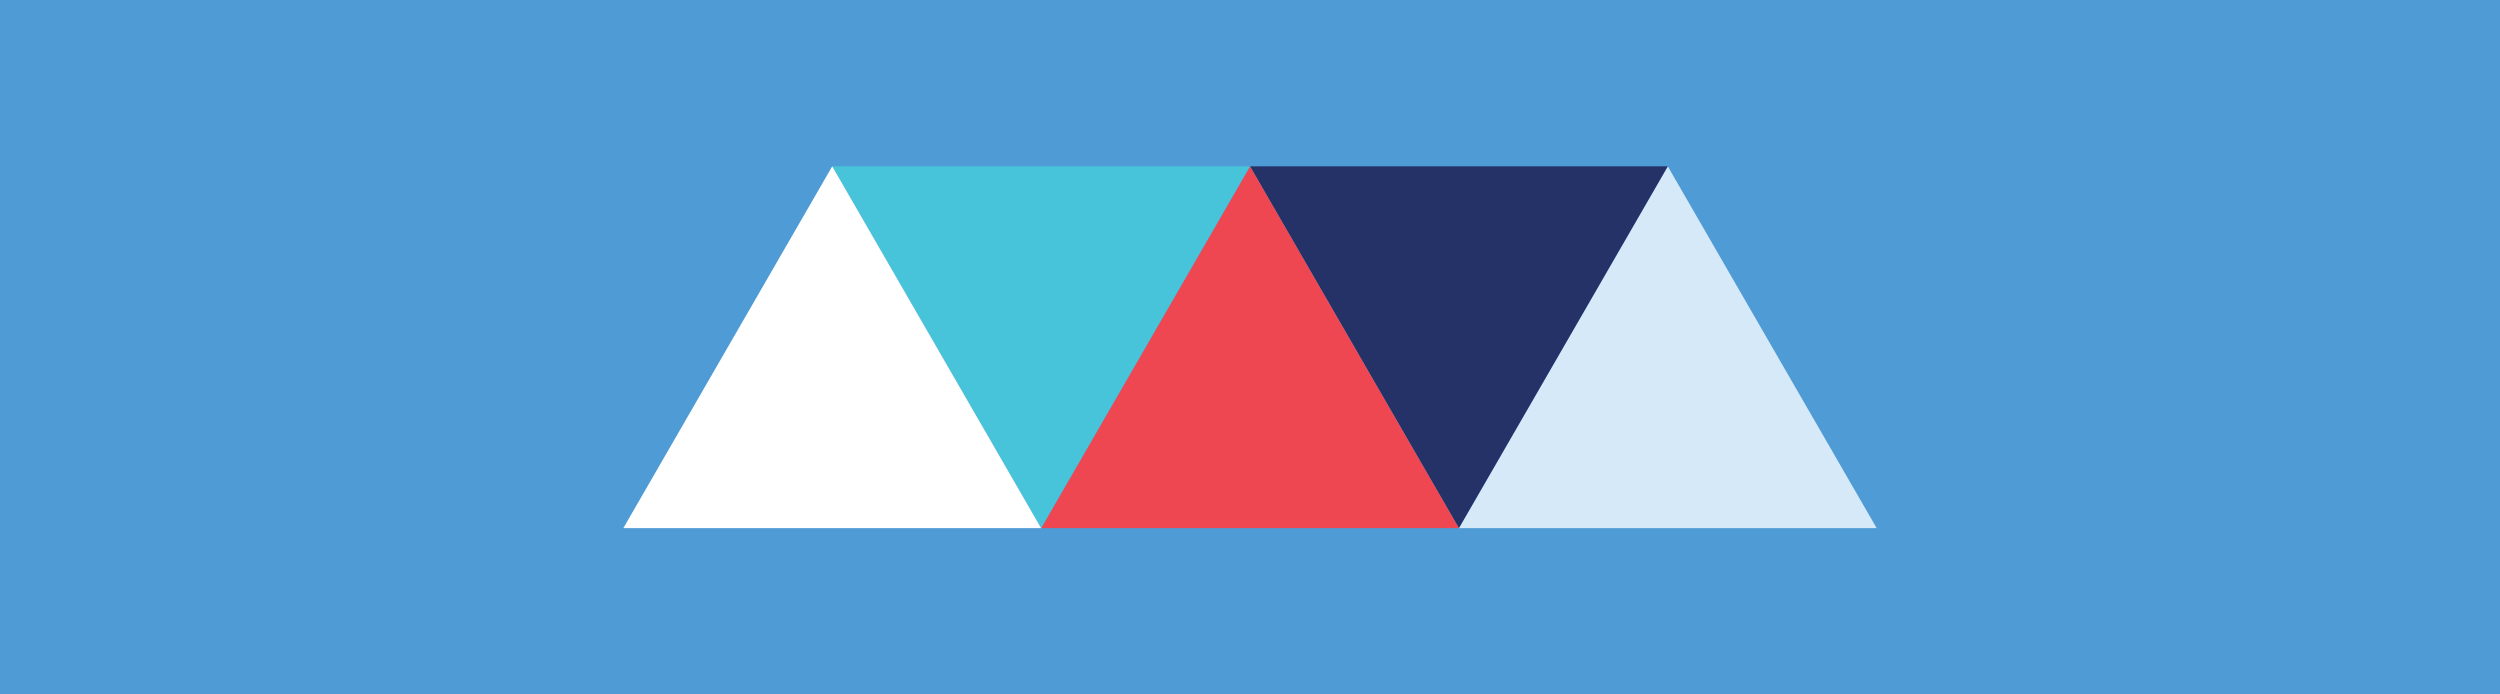 <svg xmlns="http://www.w3.org/2000/svg" width="720" height="200" viewBox="0 0 720 200">
  <rect x="-8.455" y="-9.171" width="736.911" height="218.341" fill="#4e9bd5"/>
  <g>
    <polygon points="480.319 47.9 540.479 152.1 420.16 152.1 480.319 47.9" fill="#d5e9f8"/>
    <polygon points="420.16 152.1 360 47.9 480.319 47.9 420.16 152.1" fill="#243268"/>
    <polygon points="360 47.9 420.16 152.1 299.84 152.1 360 47.9" fill="#ef4752"/>
    <polygon points="299.84 152.1 239.681 47.9 360 47.9 299.84 152.1" fill="#47c4d9"/>
    <polygon points="239.681 47.9 299.84 152.1 179.521 152.1 239.681 47.9" fill="#fff"/>
  </g>
</svg>
